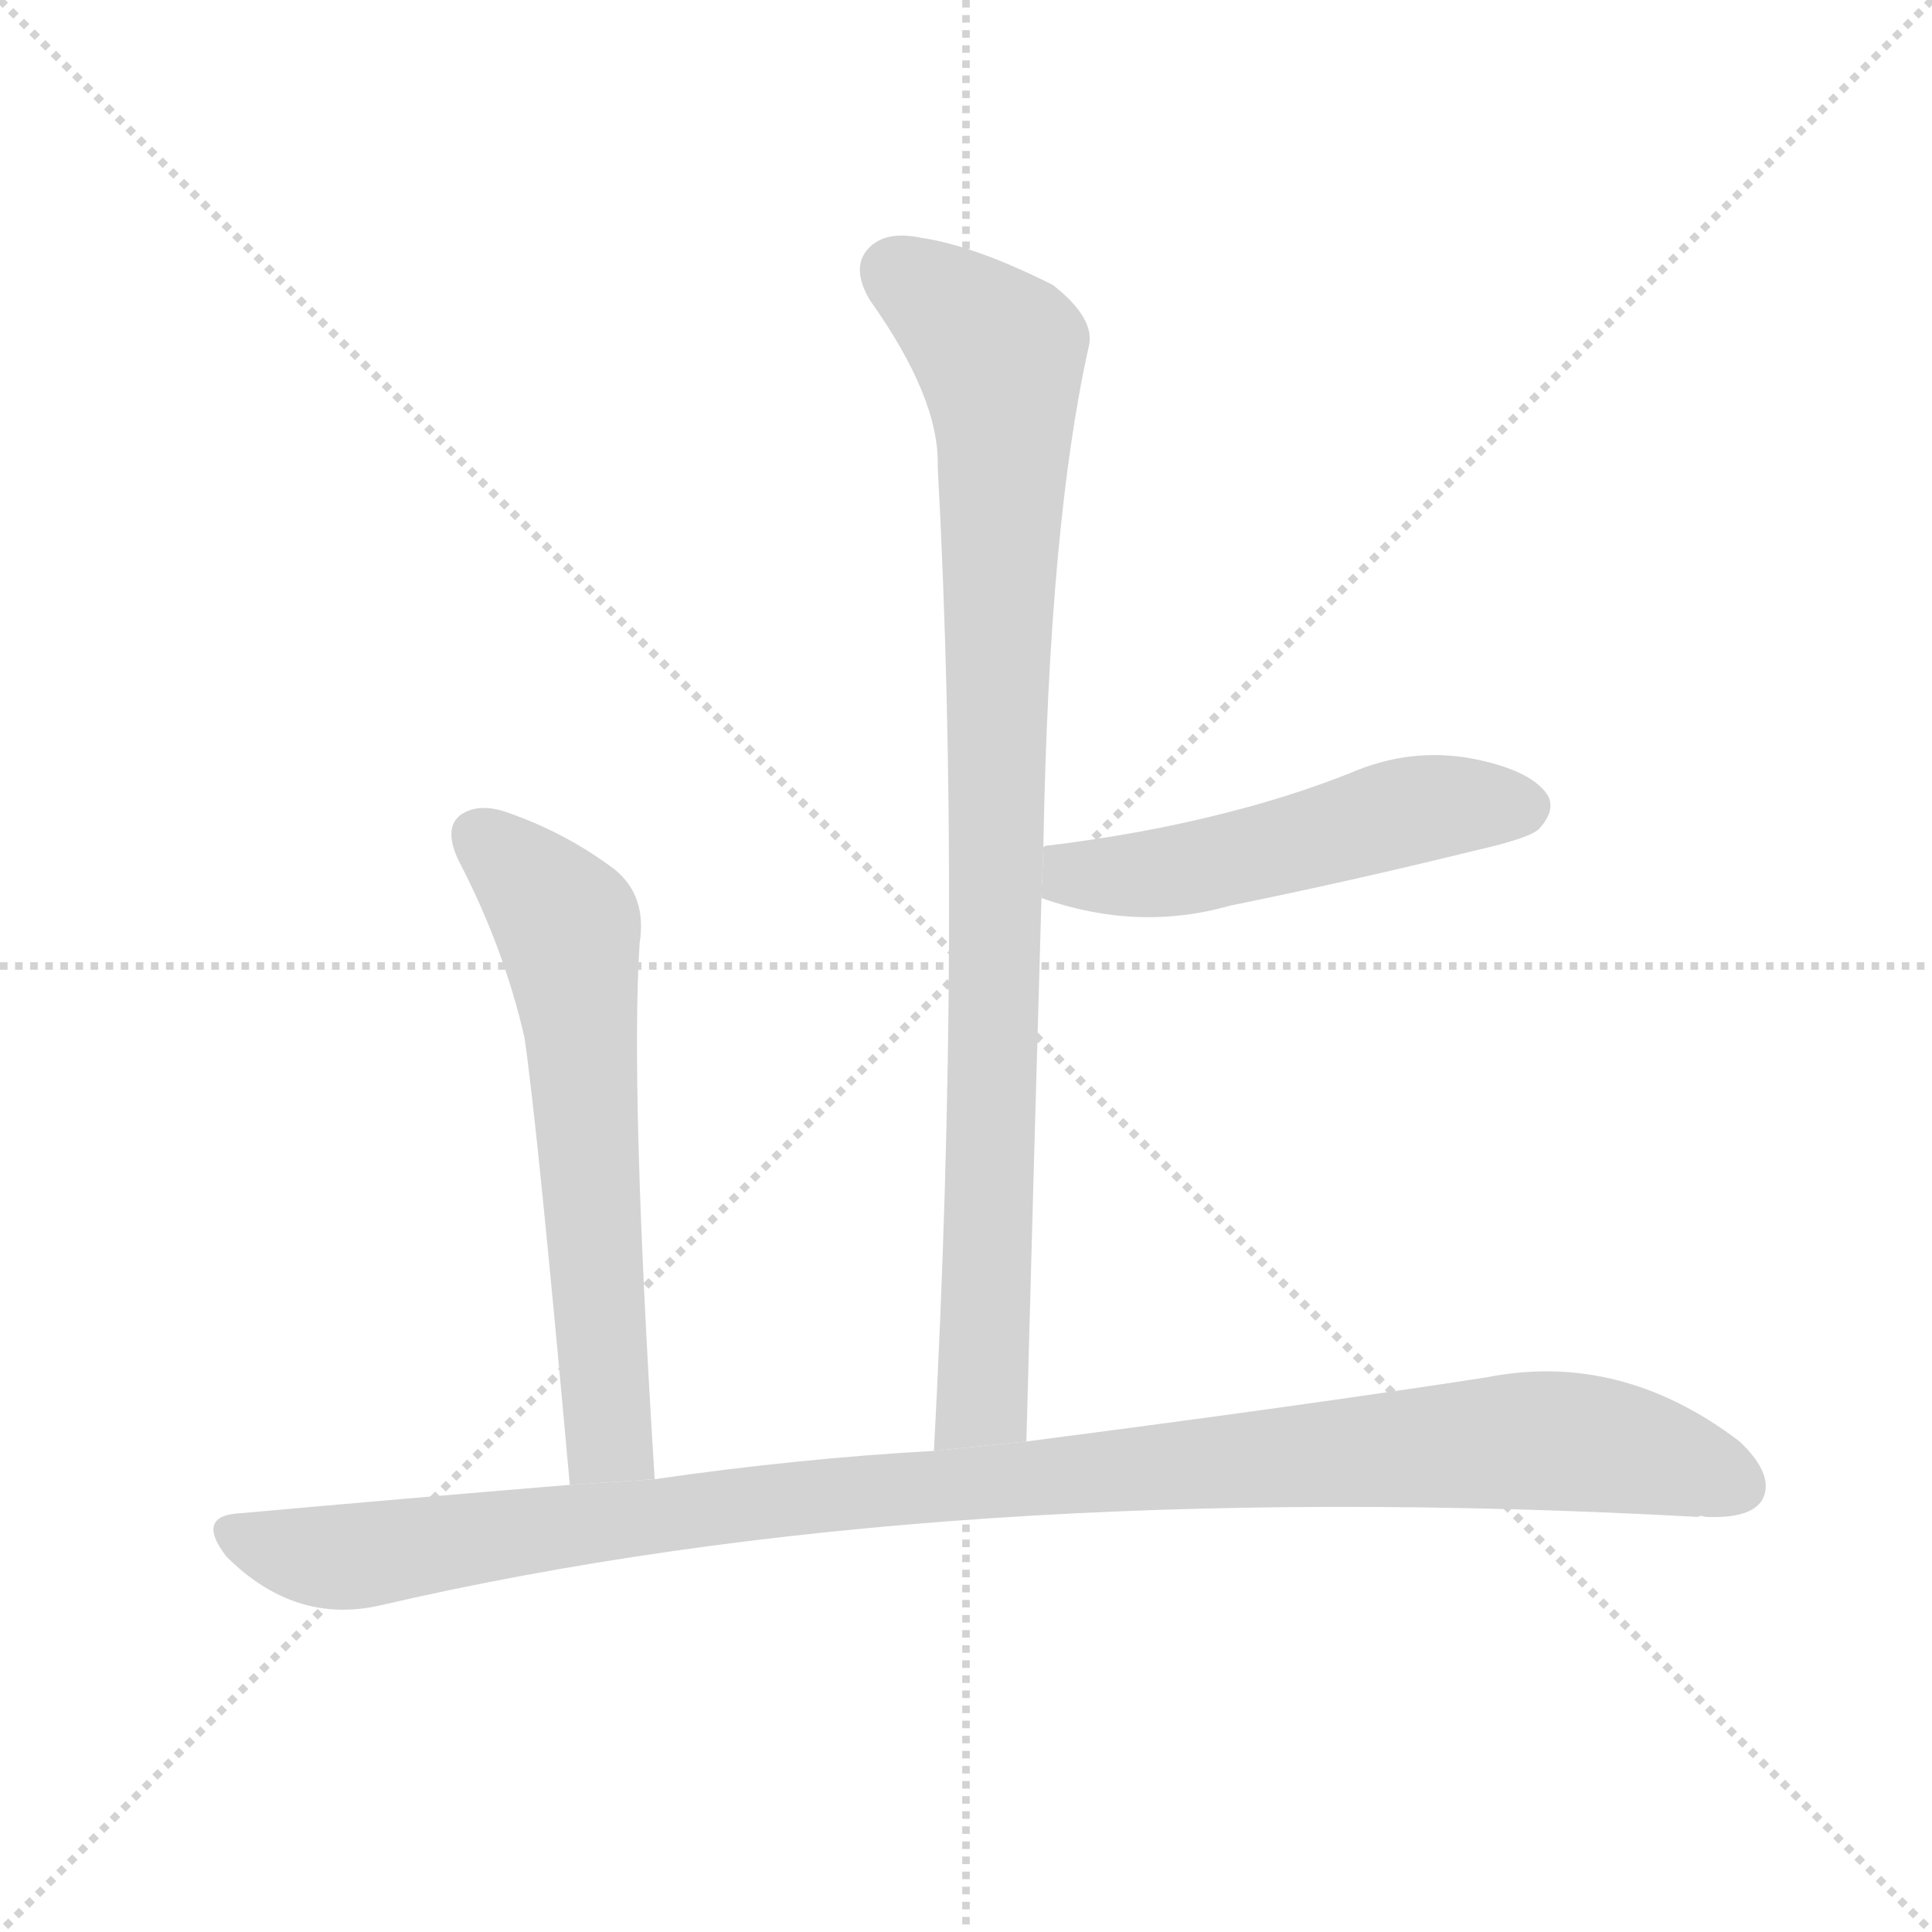 <svg version="1.1" viewBox="0 0 1024 1024" xmlns="http://www.w3.org/2000/svg">
  <g stroke="lightgray" stroke-dasharray="1,1" stroke-width="1" transform="scale(4, 4)">
    <line x1="0" y1="0" x2="256" y2="256"></line>
    <line x1="256" y1="0" x2="0" y2="256"></line>
    <line x1="128" y1="0" x2="128" y2="256"></line>
    <line x1="0" y1="128" x2="256" y2="128"></line>
  </g>
  <g transform="scale(1, -1) translate(0, -900)">
    <style type="text/css">
      
        @keyframes keyframes0 {
          from {
            stroke: blue;
            stroke-dashoffset: 910;
            stroke-width: 128;
          }
          75% {
            animation-timing-function: step-end;
            stroke: blue;
            stroke-dashoffset: 0;
            stroke-width: 128;
          }
          to {
            stroke: black;
            stroke-width: 1024;
          }
        }
        #make-me-a-hanzi-animation-0 {
          animation: keyframes0 0.991s both;
          animation-delay: 0s;
          animation-timing-function: linear;
        }
      
        @keyframes keyframes1 {
          from {
            stroke: blue;
            stroke-dashoffset: 512;
            stroke-width: 128;
          }
          63% {
            animation-timing-function: step-end;
            stroke: blue;
            stroke-dashoffset: 0;
            stroke-width: 128;
          }
          to {
            stroke: black;
            stroke-width: 1024;
          }
        }
        #make-me-a-hanzi-animation-1 {
          animation: keyframes1 0.667s both;
          animation-delay: 0.991s;
          animation-timing-function: linear;
        }
      
        @keyframes keyframes2 {
          from {
            stroke: blue;
            stroke-dashoffset: 615;
            stroke-width: 128;
          }
          67% {
            animation-timing-function: step-end;
            stroke: blue;
            stroke-dashoffset: 0;
            stroke-width: 128;
          }
          to {
            stroke: black;
            stroke-width: 1024;
          }
        }
        #make-me-a-hanzi-animation-2 {
          animation: keyframes2 0.75s both;
          animation-delay: 1.657s;
          animation-timing-function: linear;
        }
      
        @keyframes keyframes3 {
          from {
            stroke: blue;
            stroke-dashoffset: 1061;
            stroke-width: 128;
          }
          78% {
            animation-timing-function: step-end;
            stroke: blue;
            stroke-dashoffset: 0;
            stroke-width: 128;
          }
          to {
            stroke: black;
            stroke-width: 1024;
          }
        }
        #make-me-a-hanzi-animation-3 {
          animation: keyframes3 1.113s both;
          animation-delay: 2.408s;
          animation-timing-function: linear;
        }
      
    </style>
    
      <path d="M 544 136 Q 548 286 552 424 L 553 451 Q 556 622 577 716 Q 581 731 558 749 Q 516 770 488 774 Q 469 778 460 768 Q 451 758 461 741 Q 498 689 497 653 Q 510 412 495 131 L 544 136 Z" fill="lightgray"></path>
    
      <path d="M 552 424 Q 603 406 652 420 Q 716 433 781 449 Q 812 456 816 461 Q 825 471 820 479 Q 811 492 780 498 Q 747 504 715 490 Q 682 477 645 468 Q 605 458 557 452 Q 554 452 553 451 L 552 424 Z" fill="lightgray"></path>
    
      <path d="M 347 116 Q 334 323 339 400 Q 343 425 326 439 Q 301 458 270 469 Q 254 475 244 468 Q 235 461 243 444 Q 267 398 278 350 Q 285 302 302 113 L 347 116 Z" fill="lightgray"></path>
    
      <path d="M 495 131 Q 423 127 347 116 L 302 113 Q 217 106 128 98 Q 103 97 120 75 Q 156 39 201 49 Q 498 118 900 96 Q 901 97 904 96 Q 928 95 934 105 Q 941 118 922 136 Q 859 184 788 170 Q 691 155 544 136 L 495 131 Z" fill="lightgray"></path>
    
    
      <clipPath id="make-me-a-hanzi-clip-0">
        <path d="M 544 136 Q 548 286 552 424 L 553 451 Q 556 622 577 716 Q 581 731 558 749 Q 516 770 488 774 Q 469 778 460 768 Q 451 758 461 741 Q 498 689 497 653 Q 510 412 495 131 L 544 136 Z"></path>
      </clipPath>
      <path clip-path="url(#make-me-a-hanzi-clip-0)" d="M 474 756 L 530 713 L 532 680 L 521 158 L 500 139" fill="none" id="make-me-a-hanzi-animation-0" stroke-dasharray="782 1564" stroke-linecap="round"></path>
    
      <clipPath id="make-me-a-hanzi-clip-1">
        <path d="M 552 424 Q 603 406 652 420 Q 716 433 781 449 Q 812 456 816 461 Q 825 471 820 479 Q 811 492 780 498 Q 747 504 715 490 Q 682 477 645 468 Q 605 458 557 452 Q 554 452 553 451 L 552 424 Z"></path>
      </clipPath>
      <path clip-path="url(#make-me-a-hanzi-clip-1)" d="M 557 444 L 578 435 L 603 436 L 760 473 L 807 472" fill="none" id="make-me-a-hanzi-animation-1" stroke-dasharray="384 768" stroke-linecap="round"></path>
    
      <clipPath id="make-me-a-hanzi-clip-2">
        <path d="M 347 116 Q 334 323 339 400 Q 343 425 326 439 Q 301 458 270 469 Q 254 475 244 468 Q 235 461 243 444 Q 267 398 278 350 Q 285 302 302 113 L 347 116 Z"></path>
      </clipPath>
      <path clip-path="url(#make-me-a-hanzi-clip-2)" d="M 254 457 L 301 409 L 323 136 L 339 127" fill="none" id="make-me-a-hanzi-animation-2" stroke-dasharray="487 974" stroke-linecap="round"></path>
    
      <clipPath id="make-me-a-hanzi-clip-3">
        <path d="M 495 131 Q 423 127 347 116 L 302 113 Q 217 106 128 98 Q 103 97 120 75 Q 156 39 201 49 Q 498 118 900 96 Q 901 97 904 96 Q 928 95 934 105 Q 941 118 922 136 Q 859 184 788 170 Q 691 155 544 136 L 495 131 Z"></path>
      </clipPath>
      <path clip-path="url(#make-me-a-hanzi-clip-3)" d="M 124 86 L 180 74 L 446 109 L 813 137 L 887 126 L 921 112" fill="none" id="make-me-a-hanzi-animation-3" stroke-dasharray="933 1866" stroke-linecap="round"></path>
    
  </g>
</svg>